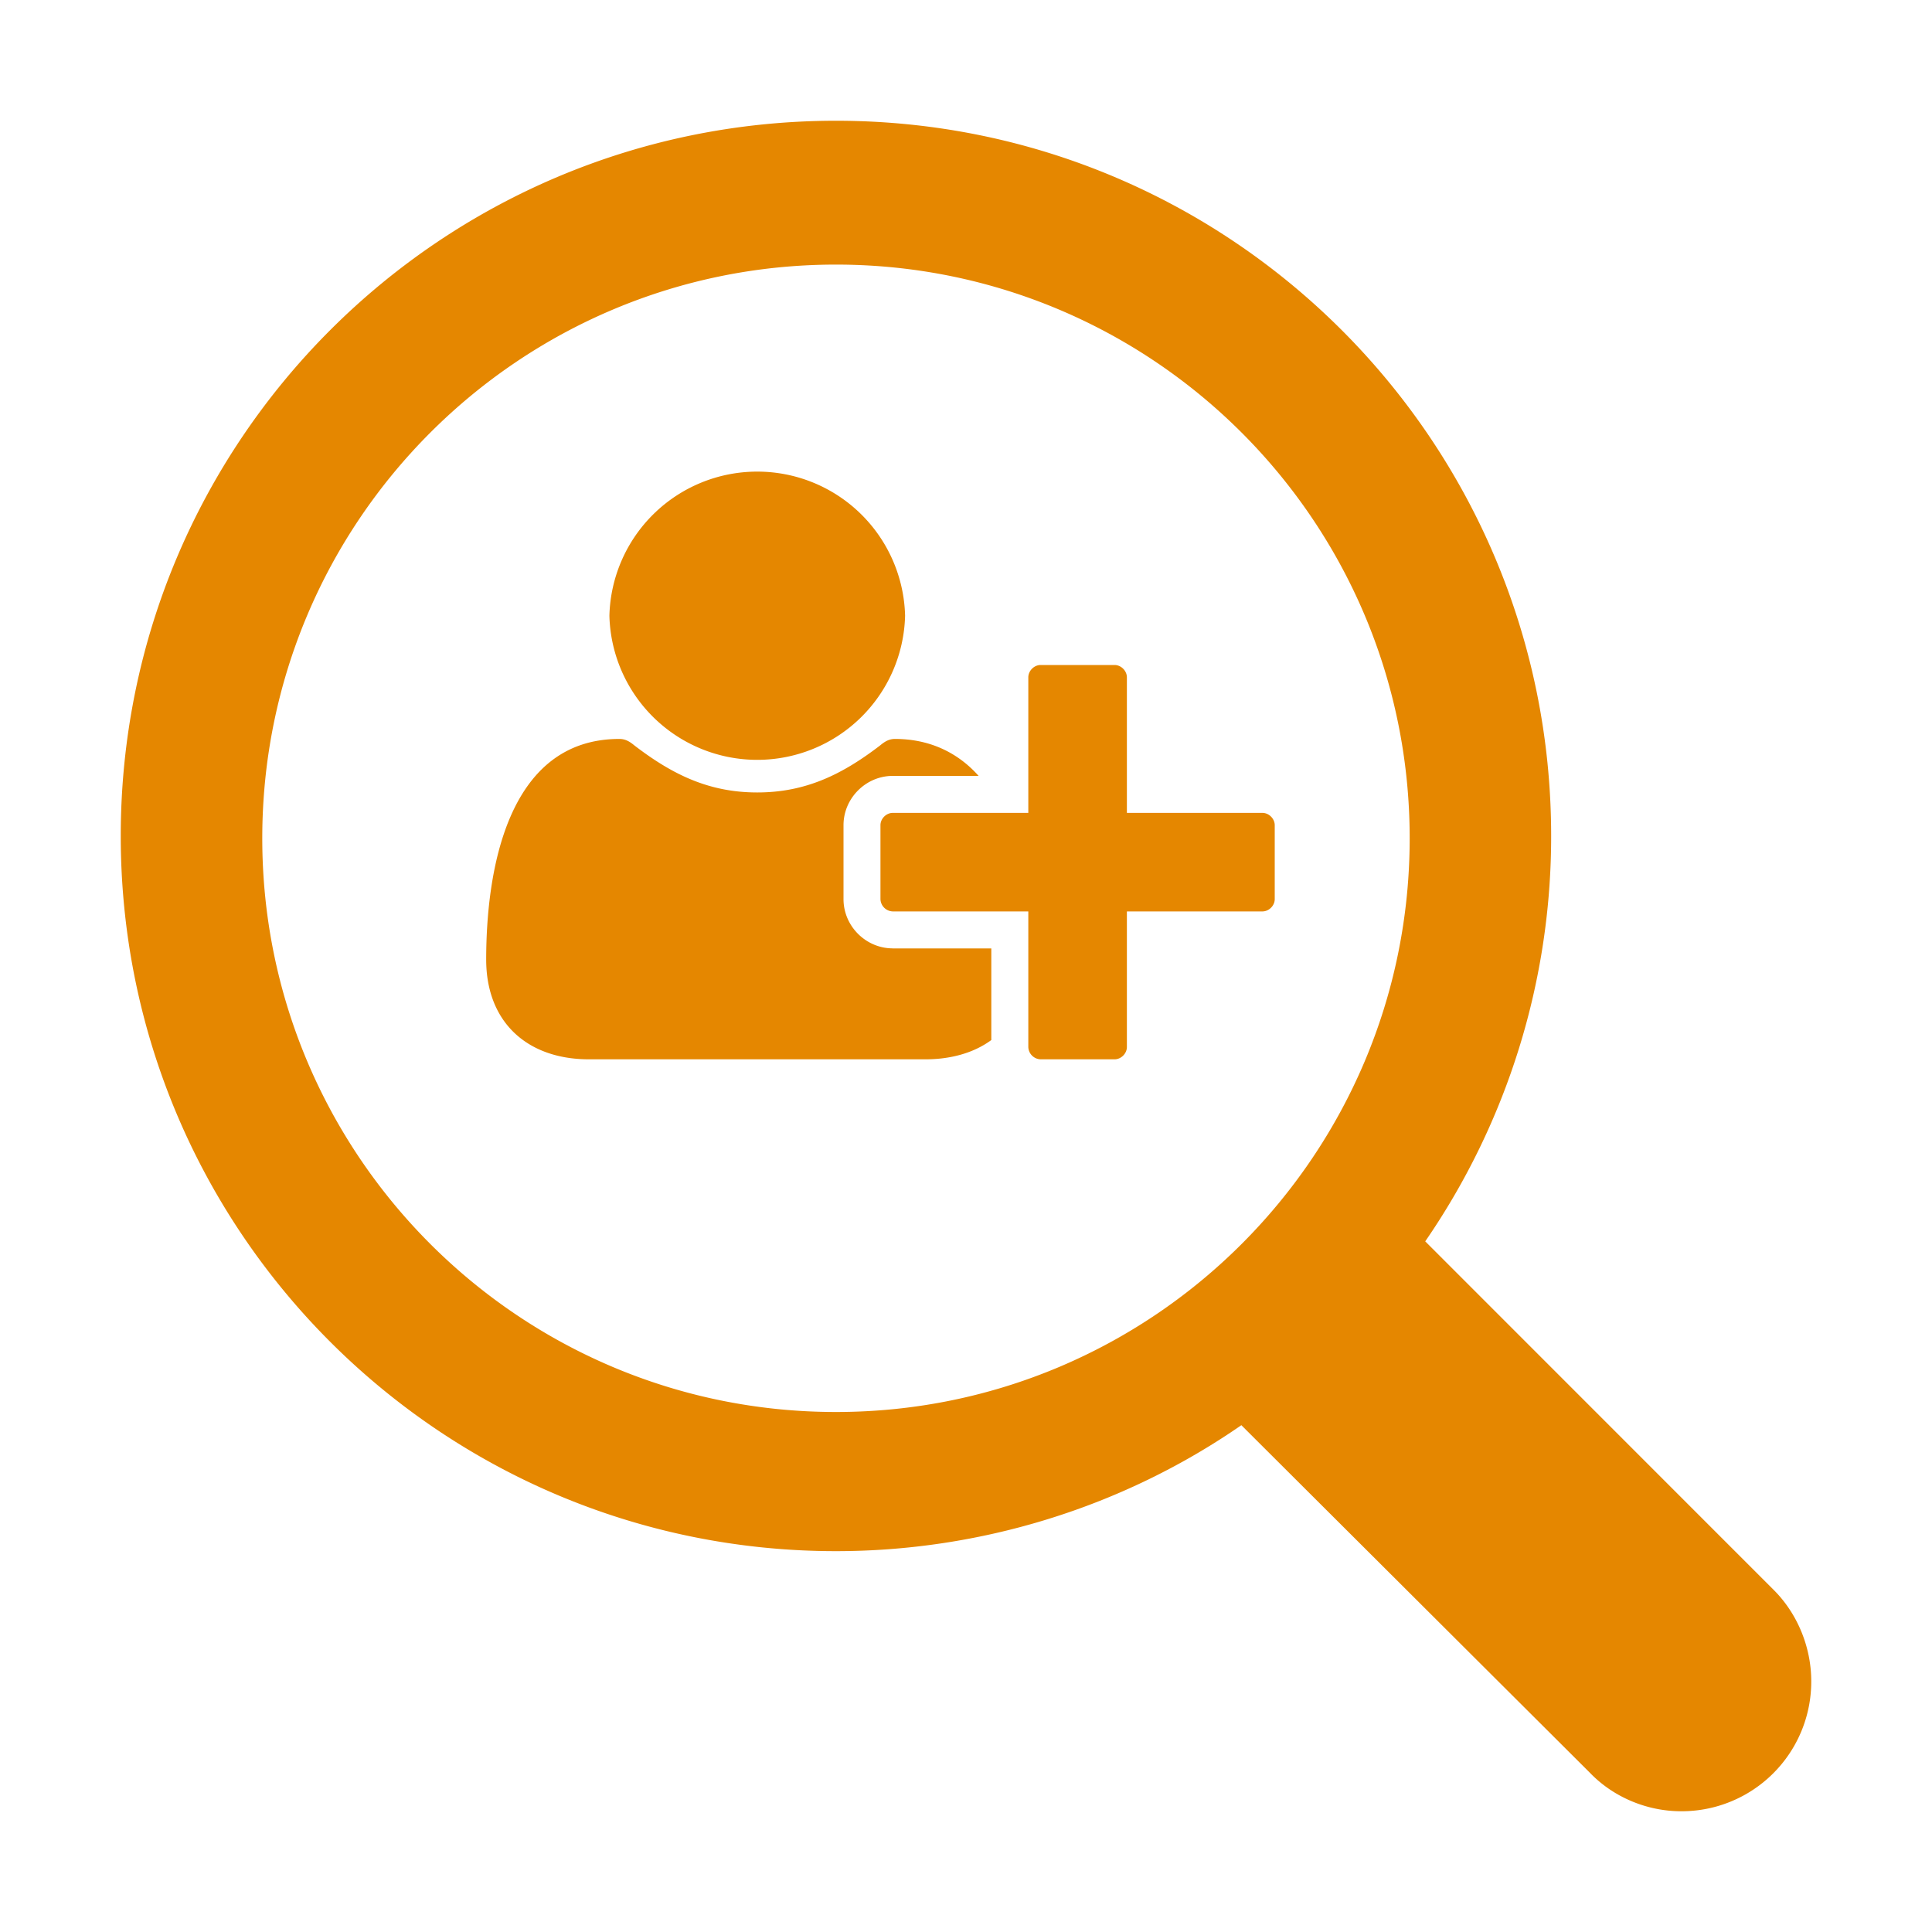 <svg xmlns="http://www.w3.org/2000/svg" viewBox="0 0 40 40"><g fill="#E58700"><path d="M18.484 19.636h2.04v1.897c-.39.287-.884.399-1.362.399h-6.968c-1.275 0-2.128-.766-2.128-2.065 0-1.802.422-4.568 2.758-4.568.127 0 .215.056.311.135.781.598 1.538.973 2.543.973 1.005 0 1.762-.375 2.543-.973.096-.08.183-.135.31-.135.678 0 1.276.255 1.73.765h-1.777c-.558 0-1.02.463-1.02 1.02v1.531c0 .559.462 1.02 1.02 1.02zm-5.867-6.888a3.062 3.062 0 0 1 6.122 0 3.062 3.062 0 0 1-6.122 0zm13.52 4.082c.135 0 .255.12.255.255v1.53c0 .136-.12.255-.255.255h-2.806v2.807c0 .135-.12.255-.255.255h-1.53a.263.263 0 0 1-.256-.255V18.87h-2.806a.263.263 0 0 1-.255-.255v-1.53c0-.136.12-.255.255-.255h2.806v-2.806c0-.136.12-.256.255-.256h1.53c.136 0 .256.12.256.256v2.806h2.806z"/><path d="M36.72 32.915l-7.212-7.214a14.78 14.78 0 0 0 2.607-8.393c0-8.182-6.624-14.808-14.807-14.808S2.5 9.126 2.5 17.308s6.625 14.807 14.808 14.807c2.986 0 5.932-.904 8.393-2.608l7.213 7.193c.485.506 1.18.8 1.894.8a2.684 2.684 0 0 0 2.692-2.692c0-.716-.294-1.41-.78-1.893zm-19.412-3.681c-6.56 0-11.878-5.318-11.878-11.878S10.748 5.478 17.308 5.478s11.878 5.318 11.878 11.878-5.318 11.878-11.878 11.878z"/></g></svg>